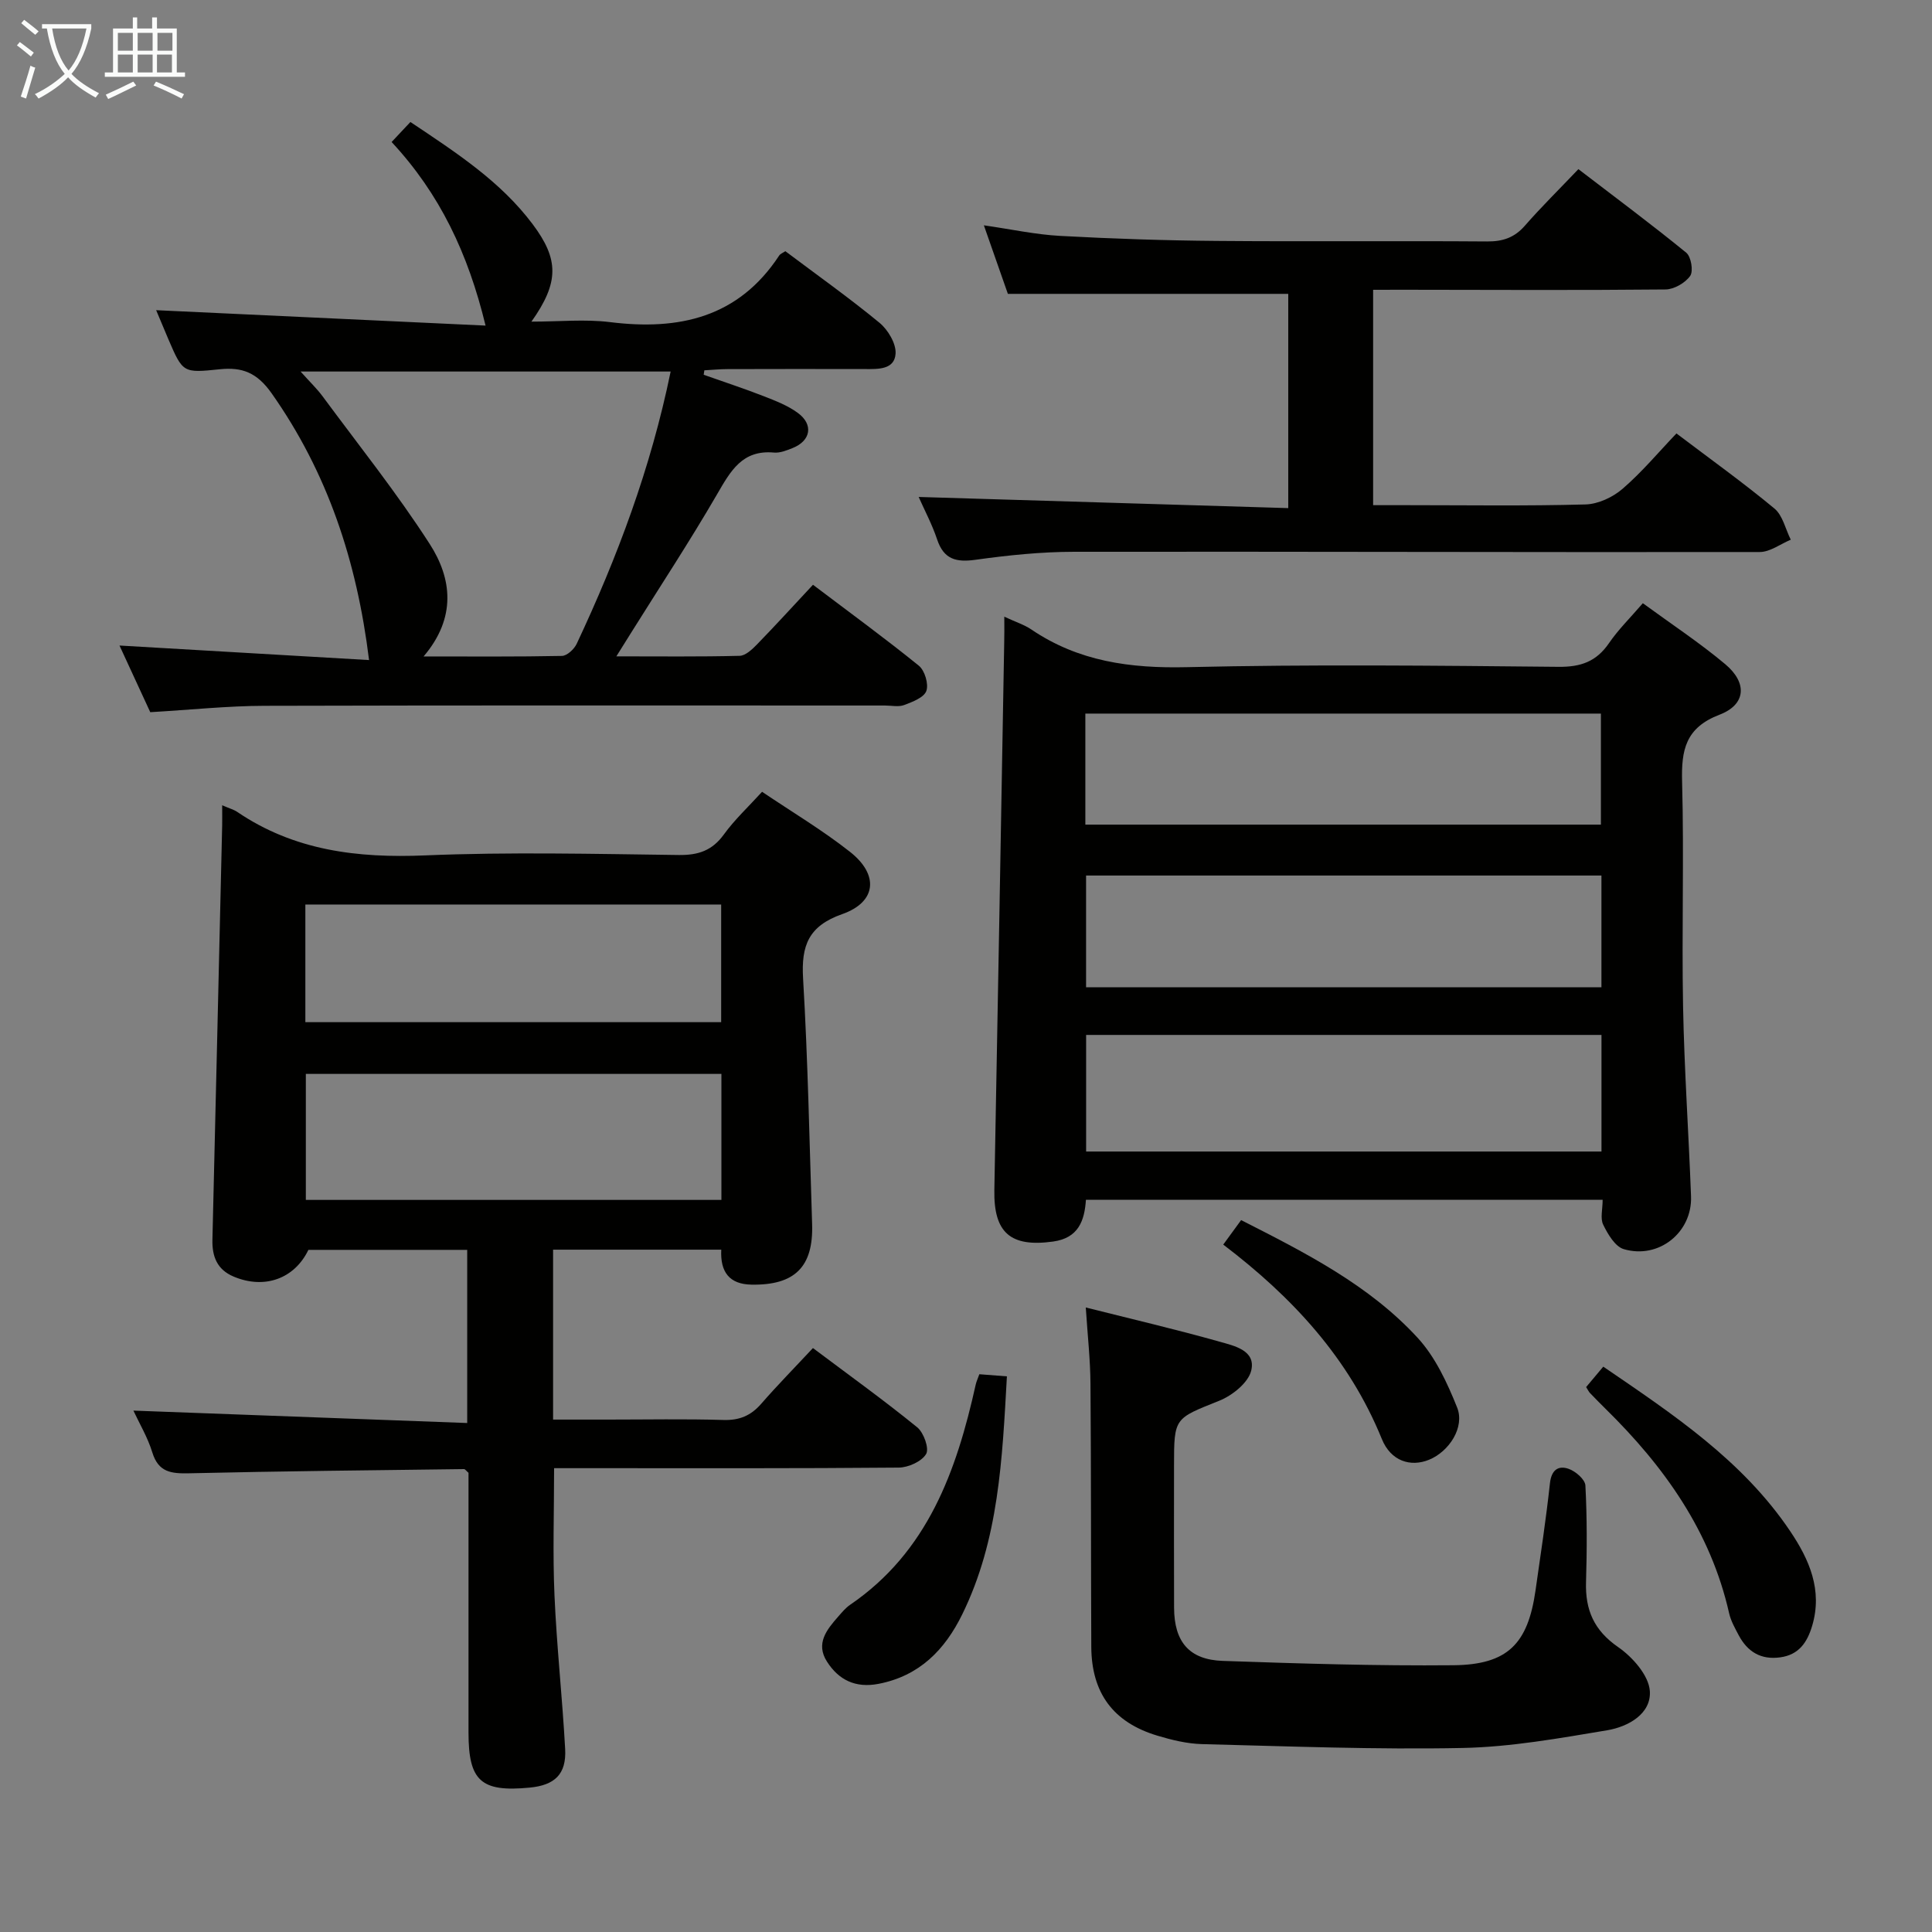 <svg enable-background="new 0 0 400 400" viewBox="0 0 400 400" xmlns="http://www.w3.org/2000/svg"><rect x="0" y="0" width="400" height="400" fill="#808080" stroke="none"/><g fill="#010100"><path d="m46 166.72c1.61.7 2.43.91 3.09 1.36 11.83 8.04 24.93 9.61 38.95 9.02 17.47-.73 34.99-.3 52.49-.08 4.04.05 6.91-.91 9.33-4.24 2.22-3.07 5.05-5.7 7.92-8.85 6.19 4.18 12.5 7.94 18.21 12.44 6.03 4.75 5.49 10.38-1.6 12.88-7.02 2.47-8.52 6.52-8.12 13.34 1 16.93 1.32 33.89 1.87 50.84.29 8.87-3.6 12.7-12.57 12.54-4.53-.08-6.48-2.58-6.24-7.24-11.68 0-23.08 0-34.82 0v35.18h11.28c8 0 16-.16 24 .08 3.3.1 5.66-.89 7.8-3.34 3.38-3.88 7-7.56 10.72-11.55 7.66 5.75 14.8 10.88 21.6 16.42 1.35 1.1 2.51 4.39 1.83 5.52-.92 1.55-3.68 2.79-5.66 2.81-21.16.19-42.33.12-63.49.12-2.62 0-5.24 0-7.87 0 0 9.11-.3 17.73.08 26.32.46 10.62 1.63 21.21 2.21 31.83.28 5.2-2.14 7.5-7.39 7.99-10.02.96-12.62-1.38-12.62-11.37 0-17.99 0-35.98 0-53.81-.45-.38-.7-.78-.94-.77-18.97.24-37.94.43-56.91.87-3.67.08-6.35-.19-7.61-4.31-.96-3.13-2.69-6.02-3.92-8.67 22.99.86 45.9 1.71 69.11 2.57 0-12.6 0-24.04 0-35.85-10.93 0-21.86 0-32.88 0-2.87 5.98-9.1 8.24-15.51 5.52-3.41-1.45-4.44-4.16-4.36-7.62.69-28.62 1.35-57.24 2.02-85.85.02-1.12 0-2.26 0-4.1zm103.36 55.62c-28.99 0-57.53 0-86.04 0v26.09h86.04c0-8.83 0-17.26 0-26.09zm-86.14-10.71h86.09c0-8.3 0-16.22 0-24.36-28.81 0-57.34 0-86.09 0z"/><path d="m207.93 127.68c2.38 1.11 4.14 1.66 5.6 2.65 9.78 6.63 20.5 8.07 32.18 7.8 25.64-.6 51.31-.32 76.96-.07 4.64.05 7.85-1.1 10.46-4.91 1.94-2.83 4.44-5.28 7-8.26 5.92 4.33 11.75 8.17 17.06 12.62 4.62 3.87 4.31 8.36-1.18 10.46-7.04 2.7-7.93 7.29-7.75 13.88.42 15.48-.09 30.99.2 46.48.25 13.12 1.16 26.23 1.65 39.35.28 7.46-6.66 13.08-13.93 10.94-1.79-.53-3.29-3.09-4.25-5.05-.65-1.31-.12-3.2-.12-5.17-35.84 0-71.24 0-106.98 0-.29 4.31-1.52 7.92-6.8 8.65-8.82 1.22-12.33-1.82-12.16-10.7.72-37.77 1.37-75.54 2.04-113.31.05-1.5.02-2.99.02-5.36zm123.64 86.59c-35.9 0-71.18 0-106.7 0v24.14h106.7c0-8.2 0-15.97 0-24.14zm-106.86-43.54h106.74c0-7.79 0-15.31 0-22.99-35.73 0-71.09 0-106.74 0zm106.85 10.54c-35.9 0-71.19 0-106.7 0v23.14h106.7c0-7.87 0-15.3 0-23.14z"/><path d="m145.69 77.59c4.12 1.46 8.28 2.82 12.36 4.41 2.46.96 5.02 1.94 7.12 3.48 3.3 2.41 2.71 5.77-1.06 7.28-1.22.49-2.61 1.05-3.86.94-6.58-.61-9 3.83-11.79 8.64-5.67 9.77-11.89 19.22-17.88 28.8-.84 1.35-1.69 2.7-2.97 4.75 9.02 0 17.28.1 25.53-.11 1.22-.03 2.59-1.34 3.58-2.35 3.83-3.94 7.53-8 11.6-12.36 7.77 5.88 14.99 11.14 21.92 16.76 1.22.99 2.06 3.8 1.55 5.22-.49 1.37-2.87 2.27-4.59 2.92-1.17.44-2.63.1-3.97.1-42.83 0-85.66-.06-128.48.06-7.63.02-15.26.83-23.64 1.32-1.94-4.21-4.12-8.93-6.37-13.8 17.49 1.02 34.6 2.01 51.67 3.01-2.54-20.59-8.62-38.83-20.18-55.24-3.05-4.32-6.13-5.44-10.71-4.97-7.64.79-7.65.78-10.68-6.26-.97-2.27-1.91-4.55-2.51-5.97 22.56 1.06 45.29 2.12 68.2 3.19-3.63-14.96-9.46-27.26-19.45-38.01 1.38-1.47 2.57-2.74 3.89-4.14 9.66 6.45 18.7 12.34 25.32 21.17 5.44 7.26 5.5 12.03-.26 20.16 5.79 0 11.1-.54 16.26.1 14.3 1.78 26.59-.94 35.03-13.78.25-.38.79-.57 1.28-.9 6.53 4.91 13.19 9.63 19.48 14.81 1.76 1.45 3.47 4.3 3.34 6.39-.21 3.34-3.59 3.21-6.32 3.2-9.5-.02-19-.02-28.5.01-1.59 0-3.18.17-4.77.25-.04.31-.09.62-.14.92zm-6.84-.67c-25.62 0-50.71 0-76.62 0 1.94 2.17 3.38 3.54 4.55 5.12 7.49 10.14 15.38 20.01 22.19 30.59 4.6 7.14 5.57 15.25-1.27 23.28 10.15 0 19.39.08 28.64-.11 1.06-.02 2.54-1.4 3.06-2.51 8.41-17.91 15.34-36.35 19.45-56.37z"/><path d="m284.29 60v44.59h6.97c12.33 0 24.67.19 36.99-.15 2.63-.07 5.67-1.49 7.7-3.25 4.01-3.46 7.45-7.59 11.14-11.45 7.11 5.38 13.88 10.23 20.28 15.54 1.73 1.43 2.29 4.27 3.39 6.46-2.14.89-4.29 2.55-6.43 2.55-47.32.07-94.64-.11-141.96-.05-6.79.01-13.62.71-20.35 1.65-4.05.57-6.61-.05-8-4.21-1.04-3.12-2.62-6.07-3.82-8.79 25.46.77 50.86 1.54 76.52 2.31 0-15.69 0-30.12 0-44.36-19.18 0-38.21 0-58.05 0-1.34-3.84-3.02-8.62-4.97-14.19 5.71.82 10.73 1.92 15.79 2.19 10.8.59 21.61.95 32.42 1.04 18.66.16 37.32-.03 55.99.11 3.25.02 5.65-.79 7.81-3.26 3.39-3.88 7.07-7.5 11.08-11.71 7.75 5.94 15.17 11.45 22.33 17.3 1.01.82 1.51 3.82.81 4.81-1.03 1.45-3.33 2.78-5.1 2.8-17.99.18-35.99.08-53.98.06-2.01.01-4 .01-6.56.01z"/><path d="m224.8 270.7c9.73 2.45 18.78 4.56 27.7 7.08 3 .85 7.57 1.8 6.55 5.99-.61 2.52-3.92 5.16-6.62 6.24-9.26 3.71-9.36 3.46-9.36 13.38 0 9.83-.03 19.66.01 29.48.03 7.03 3.11 10.76 10.07 11 15.91.55 31.84 1.05 47.76.9 11.23-.11 15.42-4.42 17-15.47 1.06-7.4 2.18-14.79 2.99-22.21.3-2.75 1.72-3.74 3.88-2.98 1.43.5 3.39 2.19 3.46 3.44.35 6.65.33 13.32.13 19.98-.18 5.79 1.64 10.02 6.66 13.49 2.98 2.06 6.32 5.85 6.55 9.07.34 4.73-4.48 7.41-8.8 8.14-9.94 1.66-19.98 3.47-30.01 3.67-17.95.36-35.93-.35-53.9-.8-3.1-.08-6.25-.85-9.25-1.75-9.13-2.74-13.63-8.82-13.68-18.39-.09-18.16-.02-36.31-.17-54.47-.03-4.96-.59-9.91-.97-15.79z"/><path d="m202.76 284.52c1.83.14 3.58.28 5.71.44-.96 17.08-1.66 33.83-9.26 49.3-3.6 7.34-8.88 12.75-17.36 14.37-4.72.9-8.21-.8-10.64-4.62-2.38-3.73-.06-6.59 2.31-9.29.77-.87 1.53-1.81 2.48-2.46 16.07-10.97 22.03-27.69 26-45.55.13-.61.41-1.21.76-2.19z"/><path d="m328.39 287.18c1.2-1.43 2.24-2.67 3.55-4.23 14.41 9.84 28.82 19.39 38.69 34.05 3.95 5.86 6.77 12.21 4.55 19.64-1.03 3.43-2.76 5.98-6.63 6.5-3.99.54-6.75-1.16-8.57-4.58-.77-1.46-1.62-2.96-1.98-4.54-3.84-17-13.48-30.46-25.65-42.4-1.07-1.05-2.11-2.12-3.15-3.2-.23-.22-.36-.54-.81-1.24z"/><path d="m256.96 252.61c13.41 6.81 26.49 13.45 36.52 24.34 3.67 3.98 6.15 9.33 8.2 14.45 1.64 4.09-1.65 9.13-5.82 10.83-3.81 1.55-7.9.3-9.77-4.31-6.8-16.71-18.48-29.33-32.83-40.24 1.24-1.7 2.28-3.12 3.7-5.07z"/></g><path d="m6.4 11.7c-1-.8-1.9-1.6-2.9-2.3l.6-.7c.9.7 1.9 1.4 2.9 2.2zm-2.1 8.3c.7-2.1 1.4-4.2 2-6.4.2.1.6.3 1 .4-.7 2.3-1.3 4.4-1.9 6.4zm3-12.8c-1.1-.9-2.1-1.7-2.9-2.4l.6-.7c1 .8 2 1.5 3 2.4zm1.4-1.3v-.9h10.2v.9c-.9 4.2-2.3 7.3-4.1 9.4 1.3 1.4 3.2 2.7 5.7 4-.2.2-.4.5-.7.9-2.5-1.4-4.4-2.7-5.7-4.2-1.4 1.5-3.5 3-6.1 4.4 0 0 0 0-.1-.1-.3-.4-.5-.7-.7-.8 2.7-1.3 4.7-2.8 6.2-4.2-1.8-2.2-3-5.3-3.7-9.4zm9.2 0h-7.1c.6 3.8 1.7 6.7 3.4 8.7 1.7-2 2.9-4.8 3.7-8.7z" fill="#fafbfa"/><path d="m31.6 3.6h.9v2.3h4.1v9.1h1.7v.9h-16.6v-.9h1.7v-9.1h4.1v-2.3h.9v2.3h3.1v-2.3zm-4 13.3.6.8c-1.9.9-3.8 1.9-5.8 2.8-.2-.3-.3-.6-.5-.9 2-.9 3.9-1.8 5.7-2.7zm-3.2-10.1v3.7h3.1v-3.7zm0 4.5v3.7h3.1v-3.7zm4.1-4.5v3.7h3.1v-3.7zm0 4.5v3.7h3.1v-3.7zm9.1 9.1c-2.1-1.1-4.1-2-5.8-2.7l.5-.8c2.2.9 4.1 1.8 5.8 2.6zm-1.9-13.6h-3.1v3.7h3.1zm-3.2 4.5v3.7h3.1v-3.7z" fill="#fafbfa"/></svg>